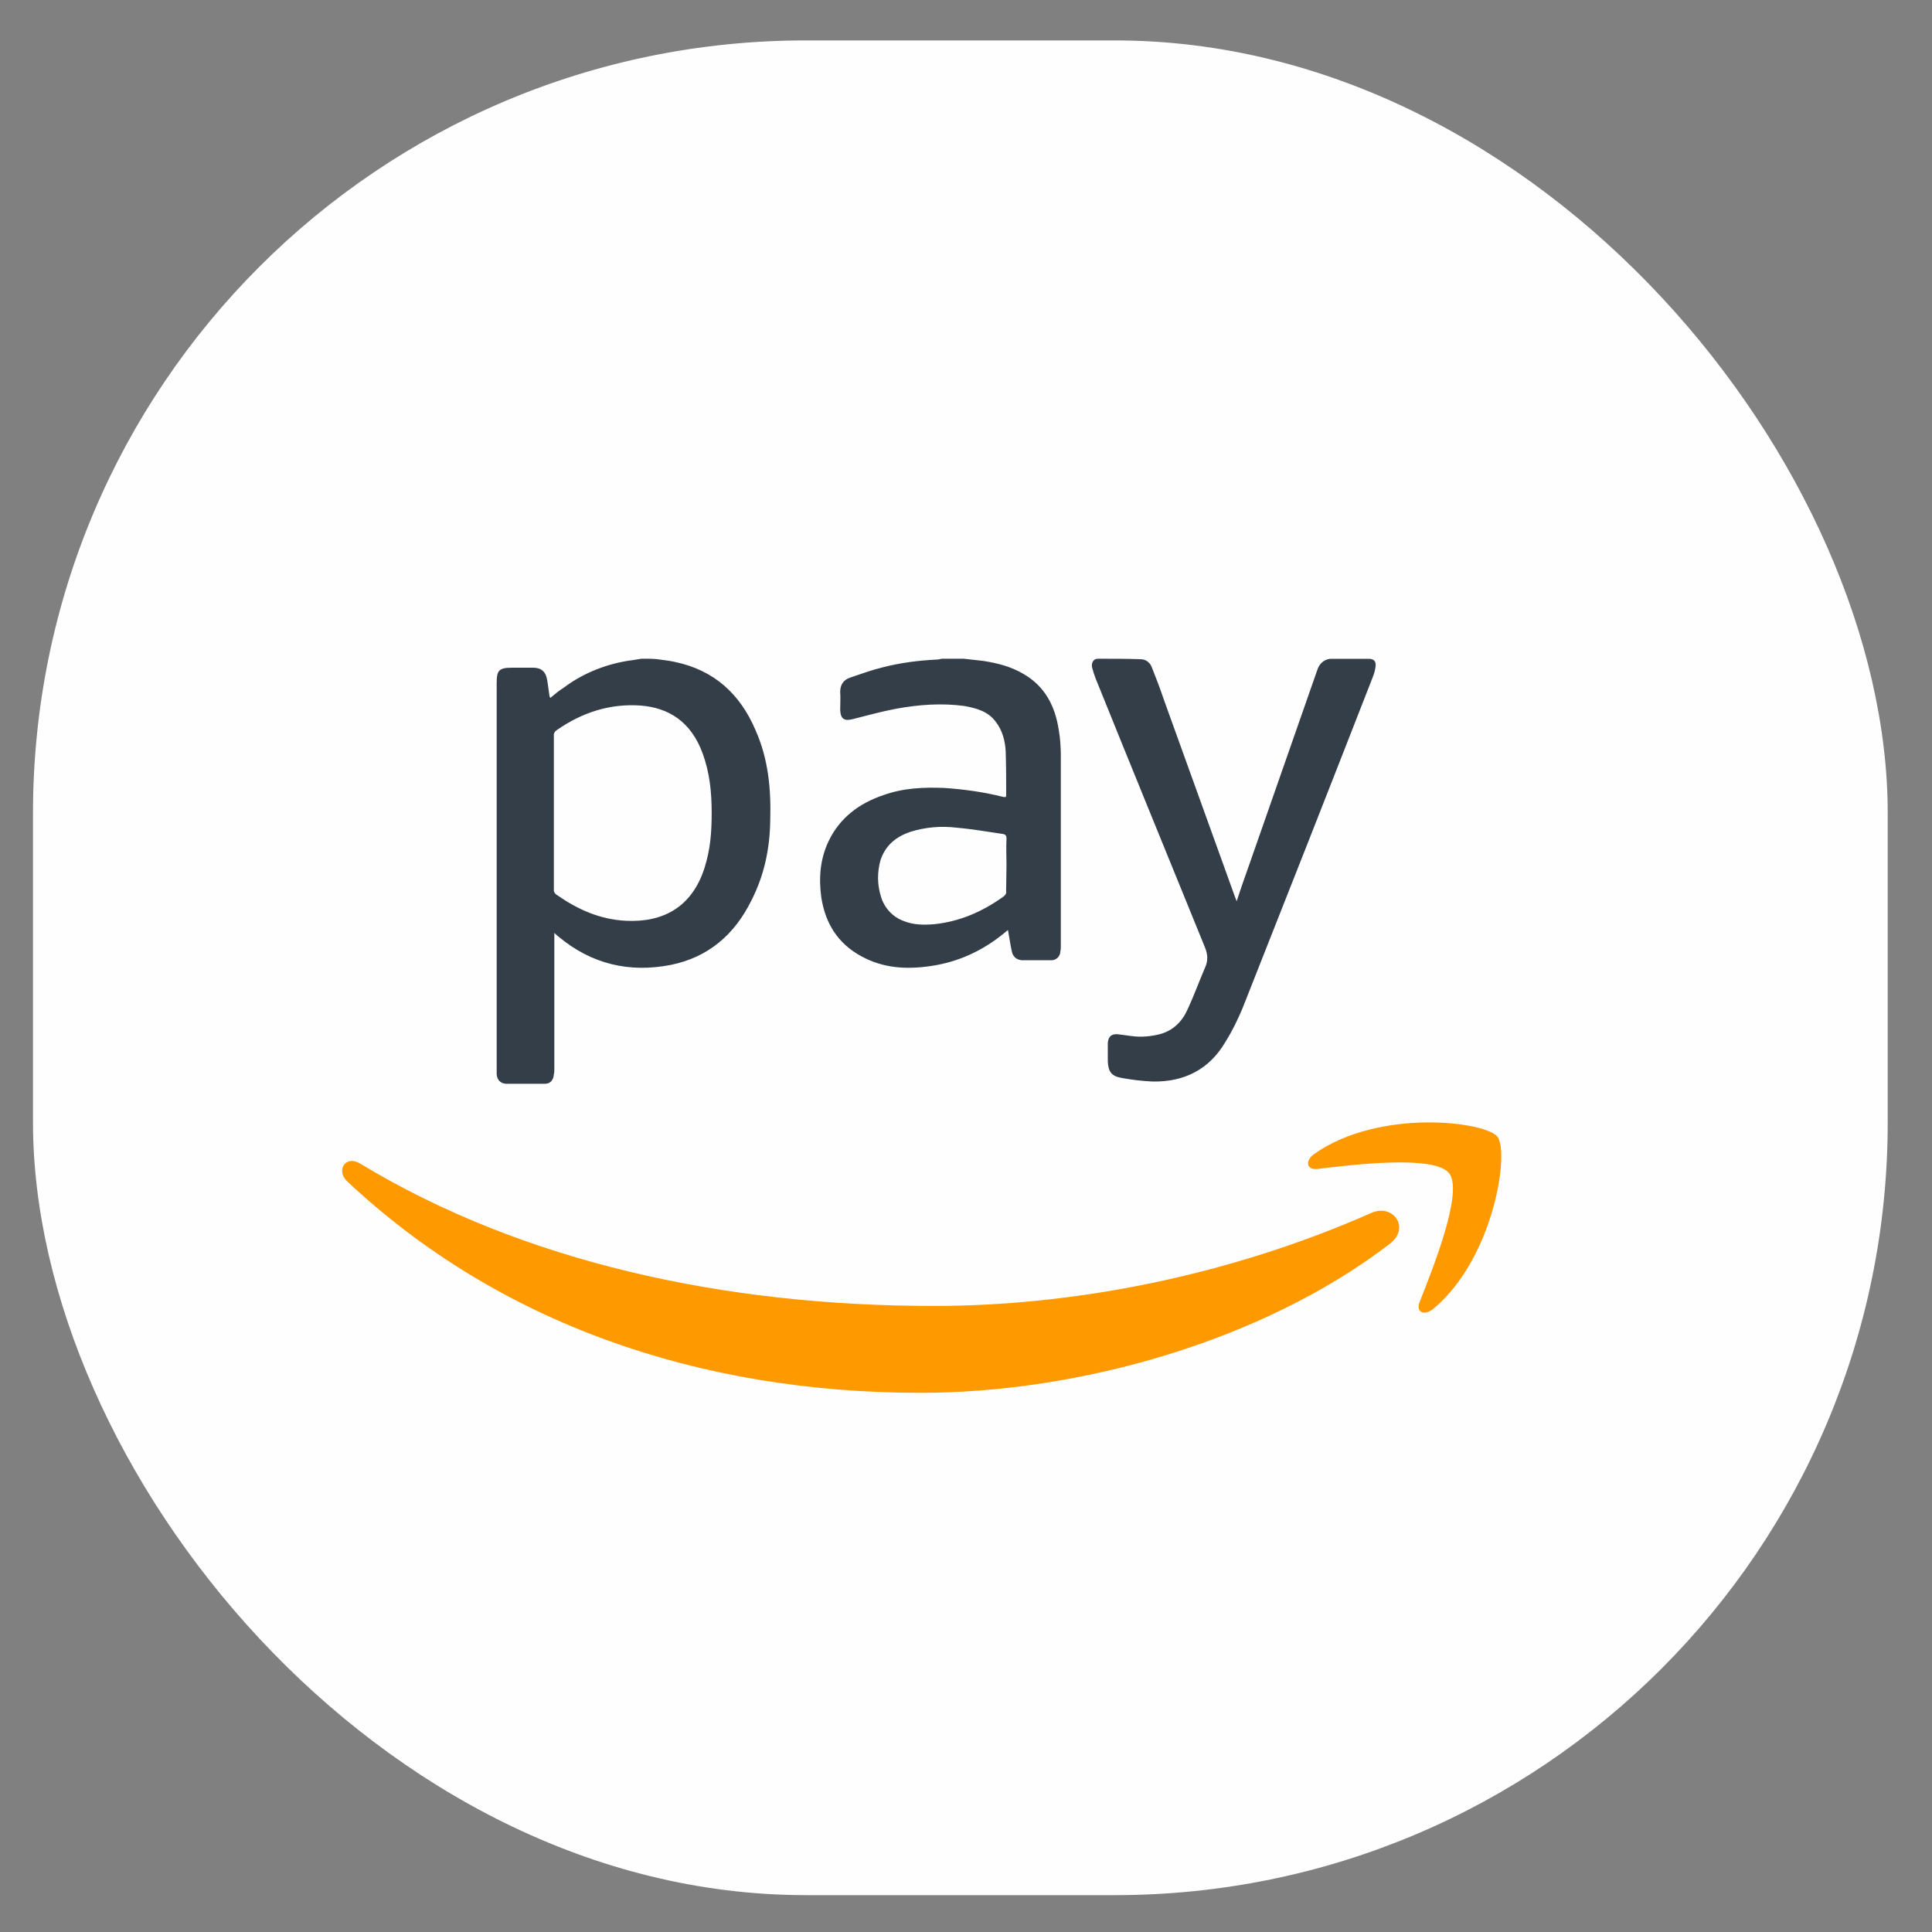 <svg width="25" height="25" viewBox="0 0 25 25" fill="none" xmlns="http://www.w3.org/2000/svg">
<rect x="0" y="0" width="25" height="25" fill="#808080" stroke="none"/>
<rect x="0.427" y="0.523" width="24" height="24" rx="10" fill="#FEFEFE"/>
<path d="M18.447 14.524C17.98 14.531 17.429 14.636 17.011 14.929C16.882 15.018 16.905 15.143 17.048 15.126C17.518 15.069 18.564 14.943 18.752 15.182C18.939 15.421 18.544 16.407 18.37 16.848C18.316 16.979 18.43 17.034 18.55 16.934C19.332 16.279 19.536 14.905 19.376 14.708C19.295 14.609 18.913 14.518 18.447 14.524ZM4.535 15.024C4.426 15.039 4.379 15.178 4.493 15.287C6.451 17.124 9.039 18.023 11.913 18.023C13.962 18.023 16.341 17.355 17.984 16.095C18.256 15.885 18.024 15.571 17.746 15.695C15.904 16.508 13.904 16.899 12.084 16.899C9.386 16.899 6.774 16.336 4.661 15.057C4.614 15.029 4.571 15.019 4.535 15.024Z" fill="#FF9900"/>
<path d="M8.299 8.524L8.194 8.541C7.867 8.582 7.552 8.704 7.29 8.902C7.232 8.937 7.179 8.984 7.121 9.031C7.115 9.02 7.109 9.008 7.109 8.996C7.098 8.932 7.092 8.862 7.08 8.798C7.063 8.693 7.005 8.64 6.9 8.64H6.625C6.456 8.64 6.427 8.675 6.427 8.839V13.901C6.433 13.977 6.479 14.018 6.543 14.024H7.051C7.121 14.024 7.162 13.977 7.167 13.901C7.173 13.878 7.173 13.855 7.173 13.831V12.072C7.196 12.096 7.214 12.108 7.226 12.119C7.652 12.475 8.142 12.591 8.679 12.486C9.169 12.387 9.507 12.09 9.723 11.652C9.892 11.32 9.961 10.982 9.967 10.614C9.978 10.212 9.944 9.824 9.775 9.445C9.576 8.979 9.238 8.67 8.731 8.565C8.655 8.547 8.573 8.541 8.497 8.529C8.427 8.523 8.363 8.524 8.299 8.524ZM12.185 8.524C12.161 8.53 12.139 8.535 12.115 8.535C11.882 8.547 11.654 8.576 11.427 8.634C11.281 8.669 11.141 8.721 11.001 8.768C10.914 8.797 10.872 8.861 10.872 8.954C10.878 9.03 10.872 9.112 10.872 9.188C10.878 9.304 10.925 9.334 11.036 9.305C11.223 9.258 11.409 9.206 11.596 9.171C11.887 9.118 12.185 9.095 12.482 9.136C12.64 9.165 12.786 9.206 12.885 9.34C12.972 9.451 13.008 9.591 13.014 9.731C13.02 9.929 13.02 10.086 13.02 10.284C13.02 10.296 13.02 10.307 13.014 10.313H12.985C12.733 10.249 12.477 10.214 12.221 10.196C11.952 10.185 11.684 10.197 11.428 10.29C11.119 10.395 10.867 10.581 10.722 10.885C10.611 11.118 10.593 11.364 10.628 11.614C10.681 11.953 10.844 12.209 11.142 12.372C11.428 12.53 11.731 12.547 12.046 12.5C12.408 12.448 12.728 12.296 13.008 12.063C13.019 12.051 13.032 12.046 13.043 12.034C13.061 12.128 13.072 12.215 13.09 12.297C13.101 12.373 13.149 12.419 13.219 12.425H13.61C13.668 12.425 13.721 12.373 13.721 12.309C13.727 12.291 13.727 12.267 13.727 12.244V9.755C13.725 9.655 13.719 9.55 13.701 9.451C13.655 9.142 13.526 8.885 13.246 8.722C13.089 8.628 12.914 8.582 12.728 8.553C12.64 8.541 12.558 8.535 12.471 8.524H12.185ZM14.207 8.524C14.149 8.524 14.12 8.576 14.131 8.635C14.143 8.682 14.16 8.735 14.178 8.781C14.644 9.936 15.117 11.091 15.589 12.251C15.63 12.35 15.636 12.432 15.589 12.531C15.514 12.706 15.449 12.887 15.367 13.062C15.297 13.219 15.181 13.336 15.006 13.383C14.889 13.412 14.761 13.424 14.639 13.406C14.58 13.4 14.521 13.389 14.463 13.383C14.381 13.377 14.341 13.412 14.335 13.499V13.733C14.341 13.868 14.382 13.926 14.516 13.949C14.644 13.972 14.778 13.989 14.918 13.995C15.326 14.001 15.648 13.838 15.857 13.482C15.945 13.342 16.015 13.197 16.079 13.045C16.645 11.616 17.205 10.193 17.765 8.758C17.782 8.717 17.793 8.675 17.799 8.629C17.811 8.559 17.776 8.524 17.712 8.525H17.24C17.159 8.519 17.083 8.572 17.054 8.648C17.042 8.683 17.03 8.711 17.019 8.746L16.185 11.132C16.126 11.301 16.062 11.476 16.003 11.662C15.991 11.633 15.986 11.621 15.98 11.604C15.671 10.752 15.368 9.901 15.059 9.05C15.012 8.91 14.96 8.775 14.907 8.641C14.884 8.576 14.831 8.53 14.755 8.53C14.574 8.524 14.394 8.524 14.207 8.524ZM8.293 9.13C8.649 9.159 8.94 9.334 9.092 9.748C9.185 10.005 9.209 10.252 9.209 10.521C9.209 10.772 9.192 10.993 9.116 11.232C8.953 11.74 8.579 11.938 8.101 11.915C7.762 11.898 7.477 11.769 7.208 11.582C7.179 11.565 7.162 11.536 7.167 11.507V9.526C7.162 9.491 7.179 9.463 7.208 9.445C7.535 9.218 7.896 9.101 8.293 9.13ZM12.077 10.705C12.177 10.696 12.278 10.698 12.377 10.71C12.576 10.727 12.774 10.762 12.973 10.791C13.014 10.797 13.024 10.815 13.024 10.85C13.018 10.967 13.024 11.077 13.024 11.194C13.024 11.311 13.019 11.416 13.019 11.533C13.025 11.562 13.007 11.585 12.983 11.603C12.715 11.795 12.423 11.924 12.091 11.959C11.957 11.97 11.822 11.97 11.694 11.918C11.549 11.866 11.439 11.743 11.398 11.597C11.351 11.445 11.351 11.288 11.392 11.136C11.456 10.937 11.595 10.827 11.782 10.763C11.879 10.733 11.977 10.714 12.077 10.705Z" fill="#333E48"/>
</svg>

